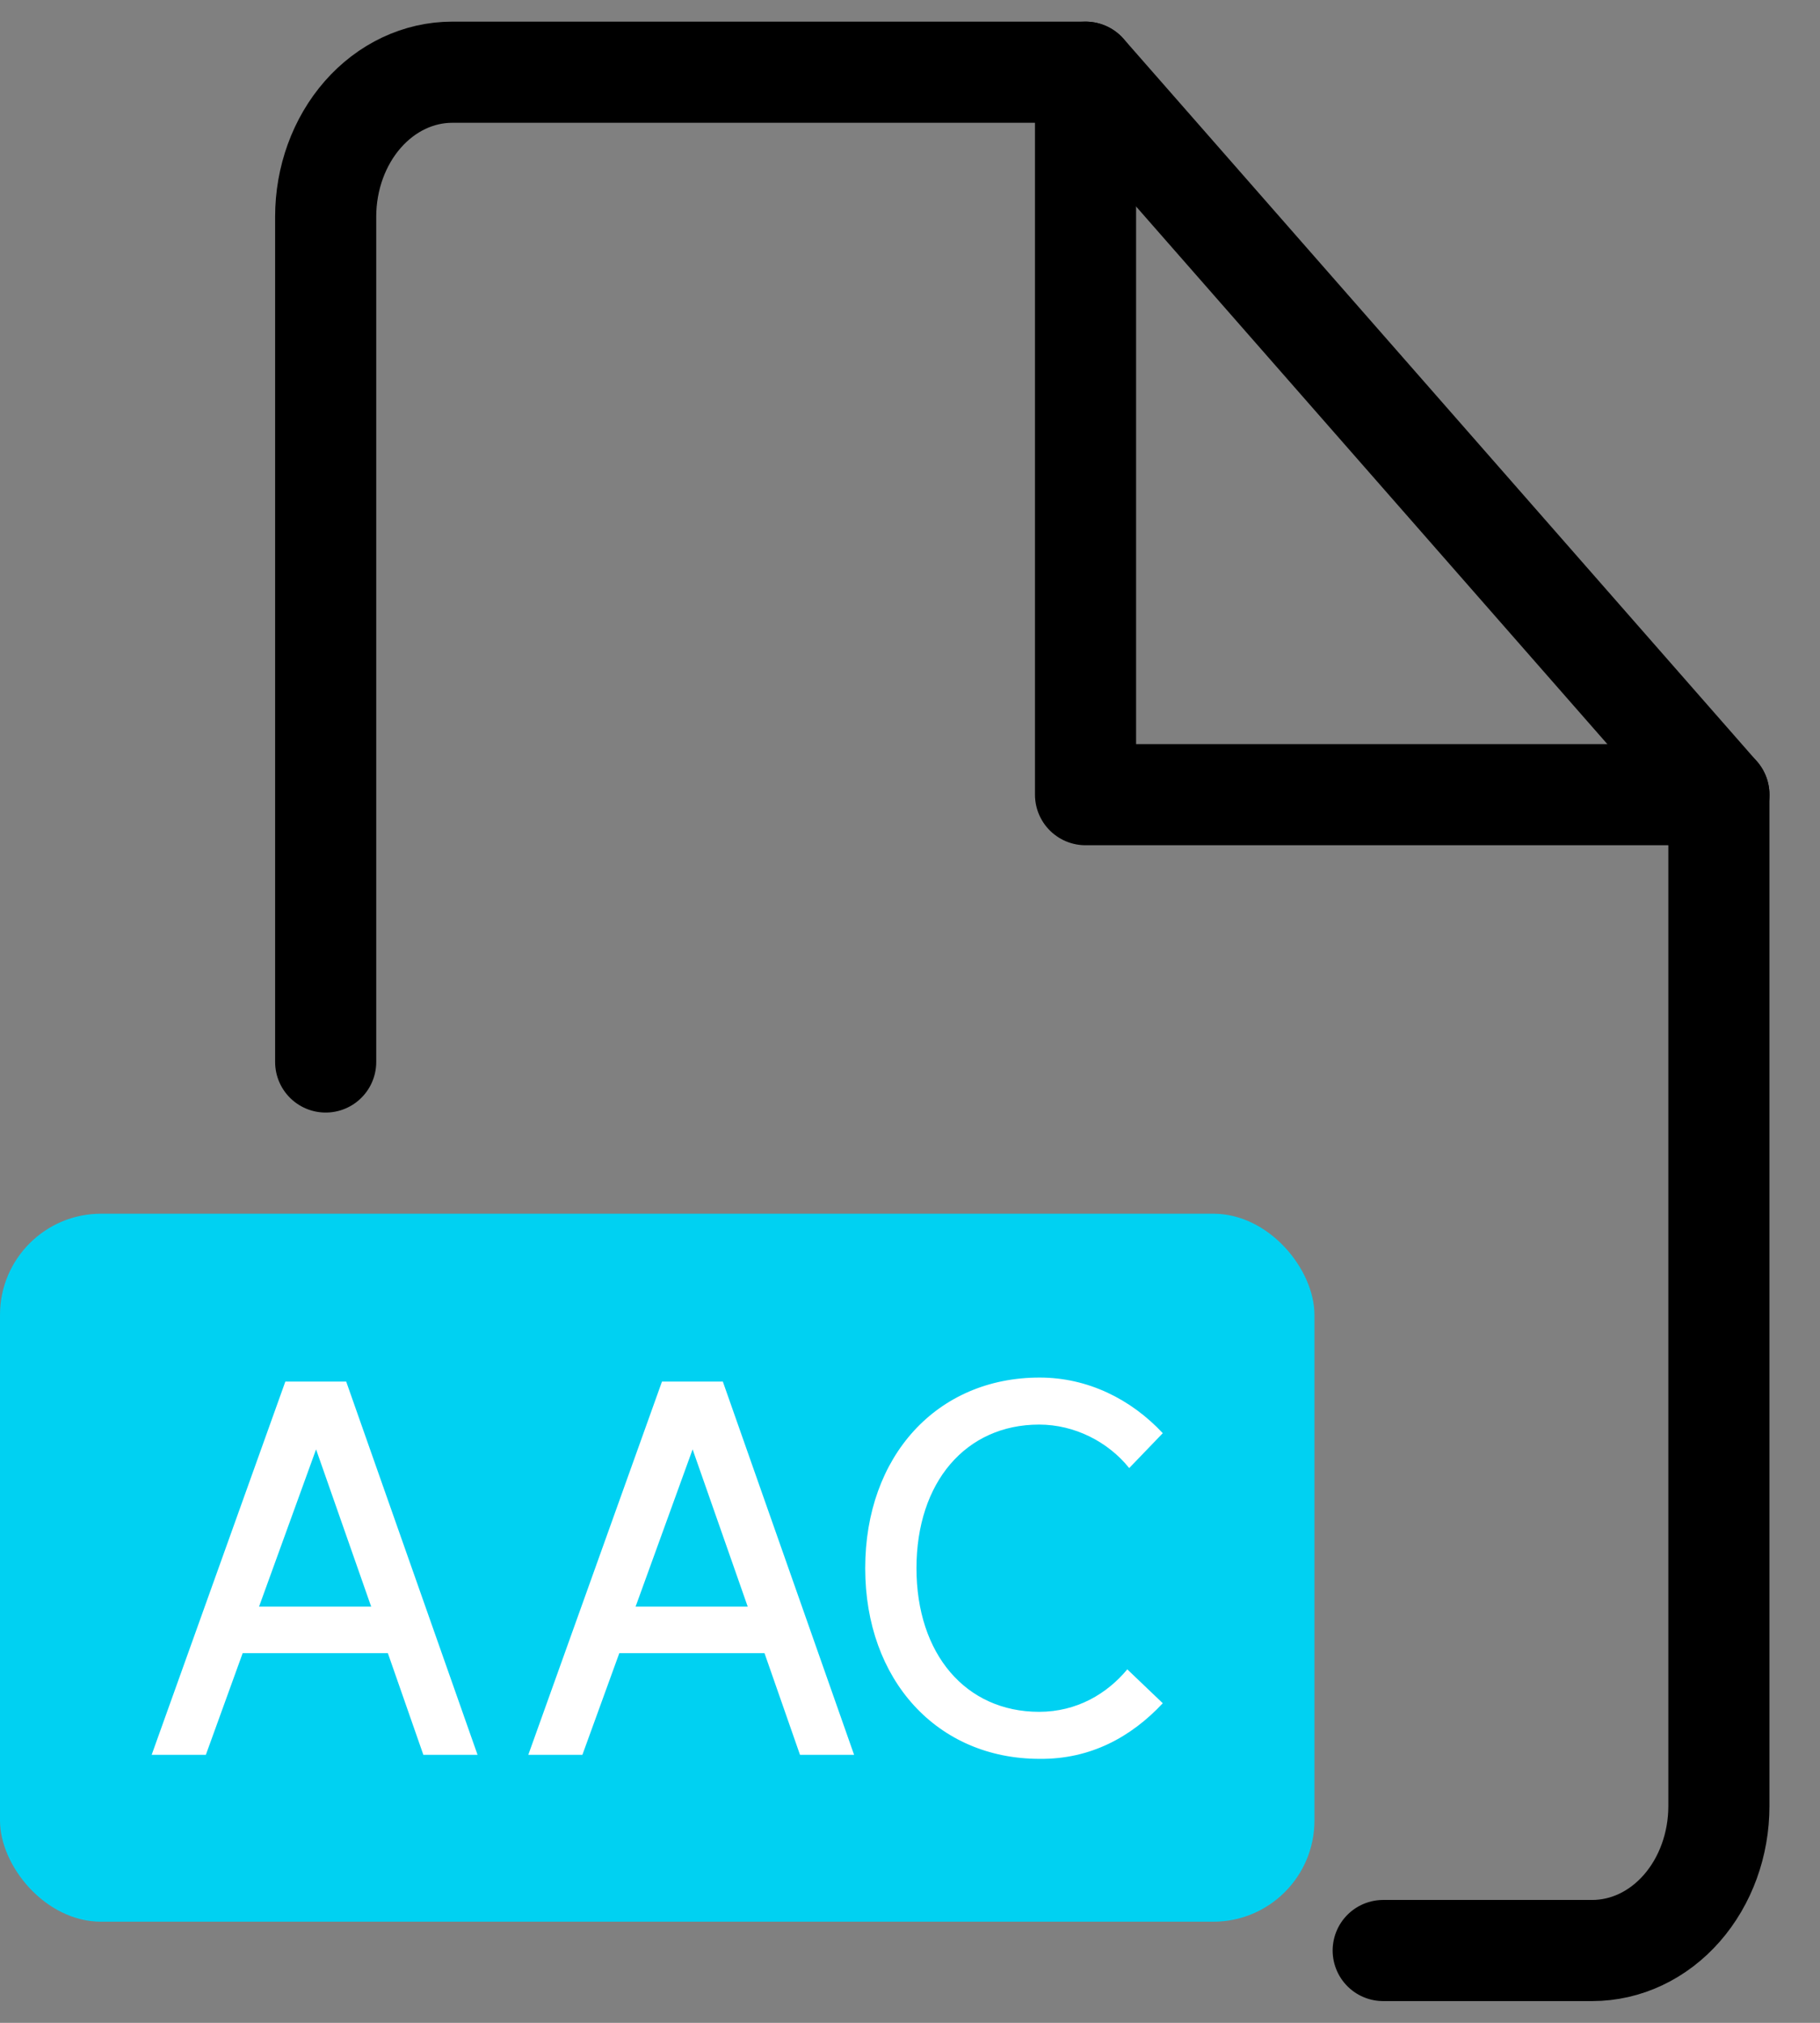 <svg width="18" height="20" viewBox="0 0 18 20" fill="none" xmlns="http://www.w3.org/2000/svg">
<rect x="0" y="0" width="18" height="20" fill="#808080" stroke="none"/>
<g clip-path="url(#clip0_1072_26573)">
<path d="M3.221 10.5V2.142C3.221 1.764 3.353 1.4 3.588 1.132C3.823 0.864 4.141 0.714 4.473 0.714H10.737L17 7.857V17.857C17 18.236 16.868 18.599 16.633 18.867C16.398 19.135 16.08 19.285 15.747 19.285H13.68" stroke="black" stroke-linecap="round" stroke-linejoin="round"/>
<path d="M10.736 0.714V7.857H17" stroke="black" stroke-linecap="round" stroke-linejoin="round"/>
<rect y="12" width="13" height="7" rx="1" fill="#00D1F2"/>
<path d="M10.282 17.39C9.268 17.39 8.557 16.61 8.557 15.505C8.557 14.395 9.268 13.62 10.282 13.62C10.76 13.62 11.187 13.835 11.5 14.17L11.168 14.515C10.959 14.255 10.628 14.085 10.277 14.085C9.552 14.085 9.064 14.655 9.064 15.505C9.064 16.355 9.552 16.925 10.277 16.925C10.651 16.925 10.95 16.745 11.149 16.505L11.5 16.84C11.187 17.175 10.784 17.395 10.282 17.39Z" fill="white"/>
<path d="M7.149 13.66L8.447 17.35H7.912L7.561 16.345H6.125L5.76 17.35H5.225L6.547 13.66H7.149ZM6.286 15.885H7.395L6.85 14.33L6.286 15.885Z" fill="white"/>
<path d="M3.424 13.66L4.723 17.35H4.187L3.836 16.345H2.4L2.036 17.35H1.5L2.822 13.66H3.424ZM2.562 15.885H3.671L3.126 14.33L2.562 15.885Z" fill="white"/>
</g>
<defs>
<clipPath id="clip0_1072_26573">
<rect width="18" height="20" fill="white"/>
</clipPath>
</defs>
</svg>
